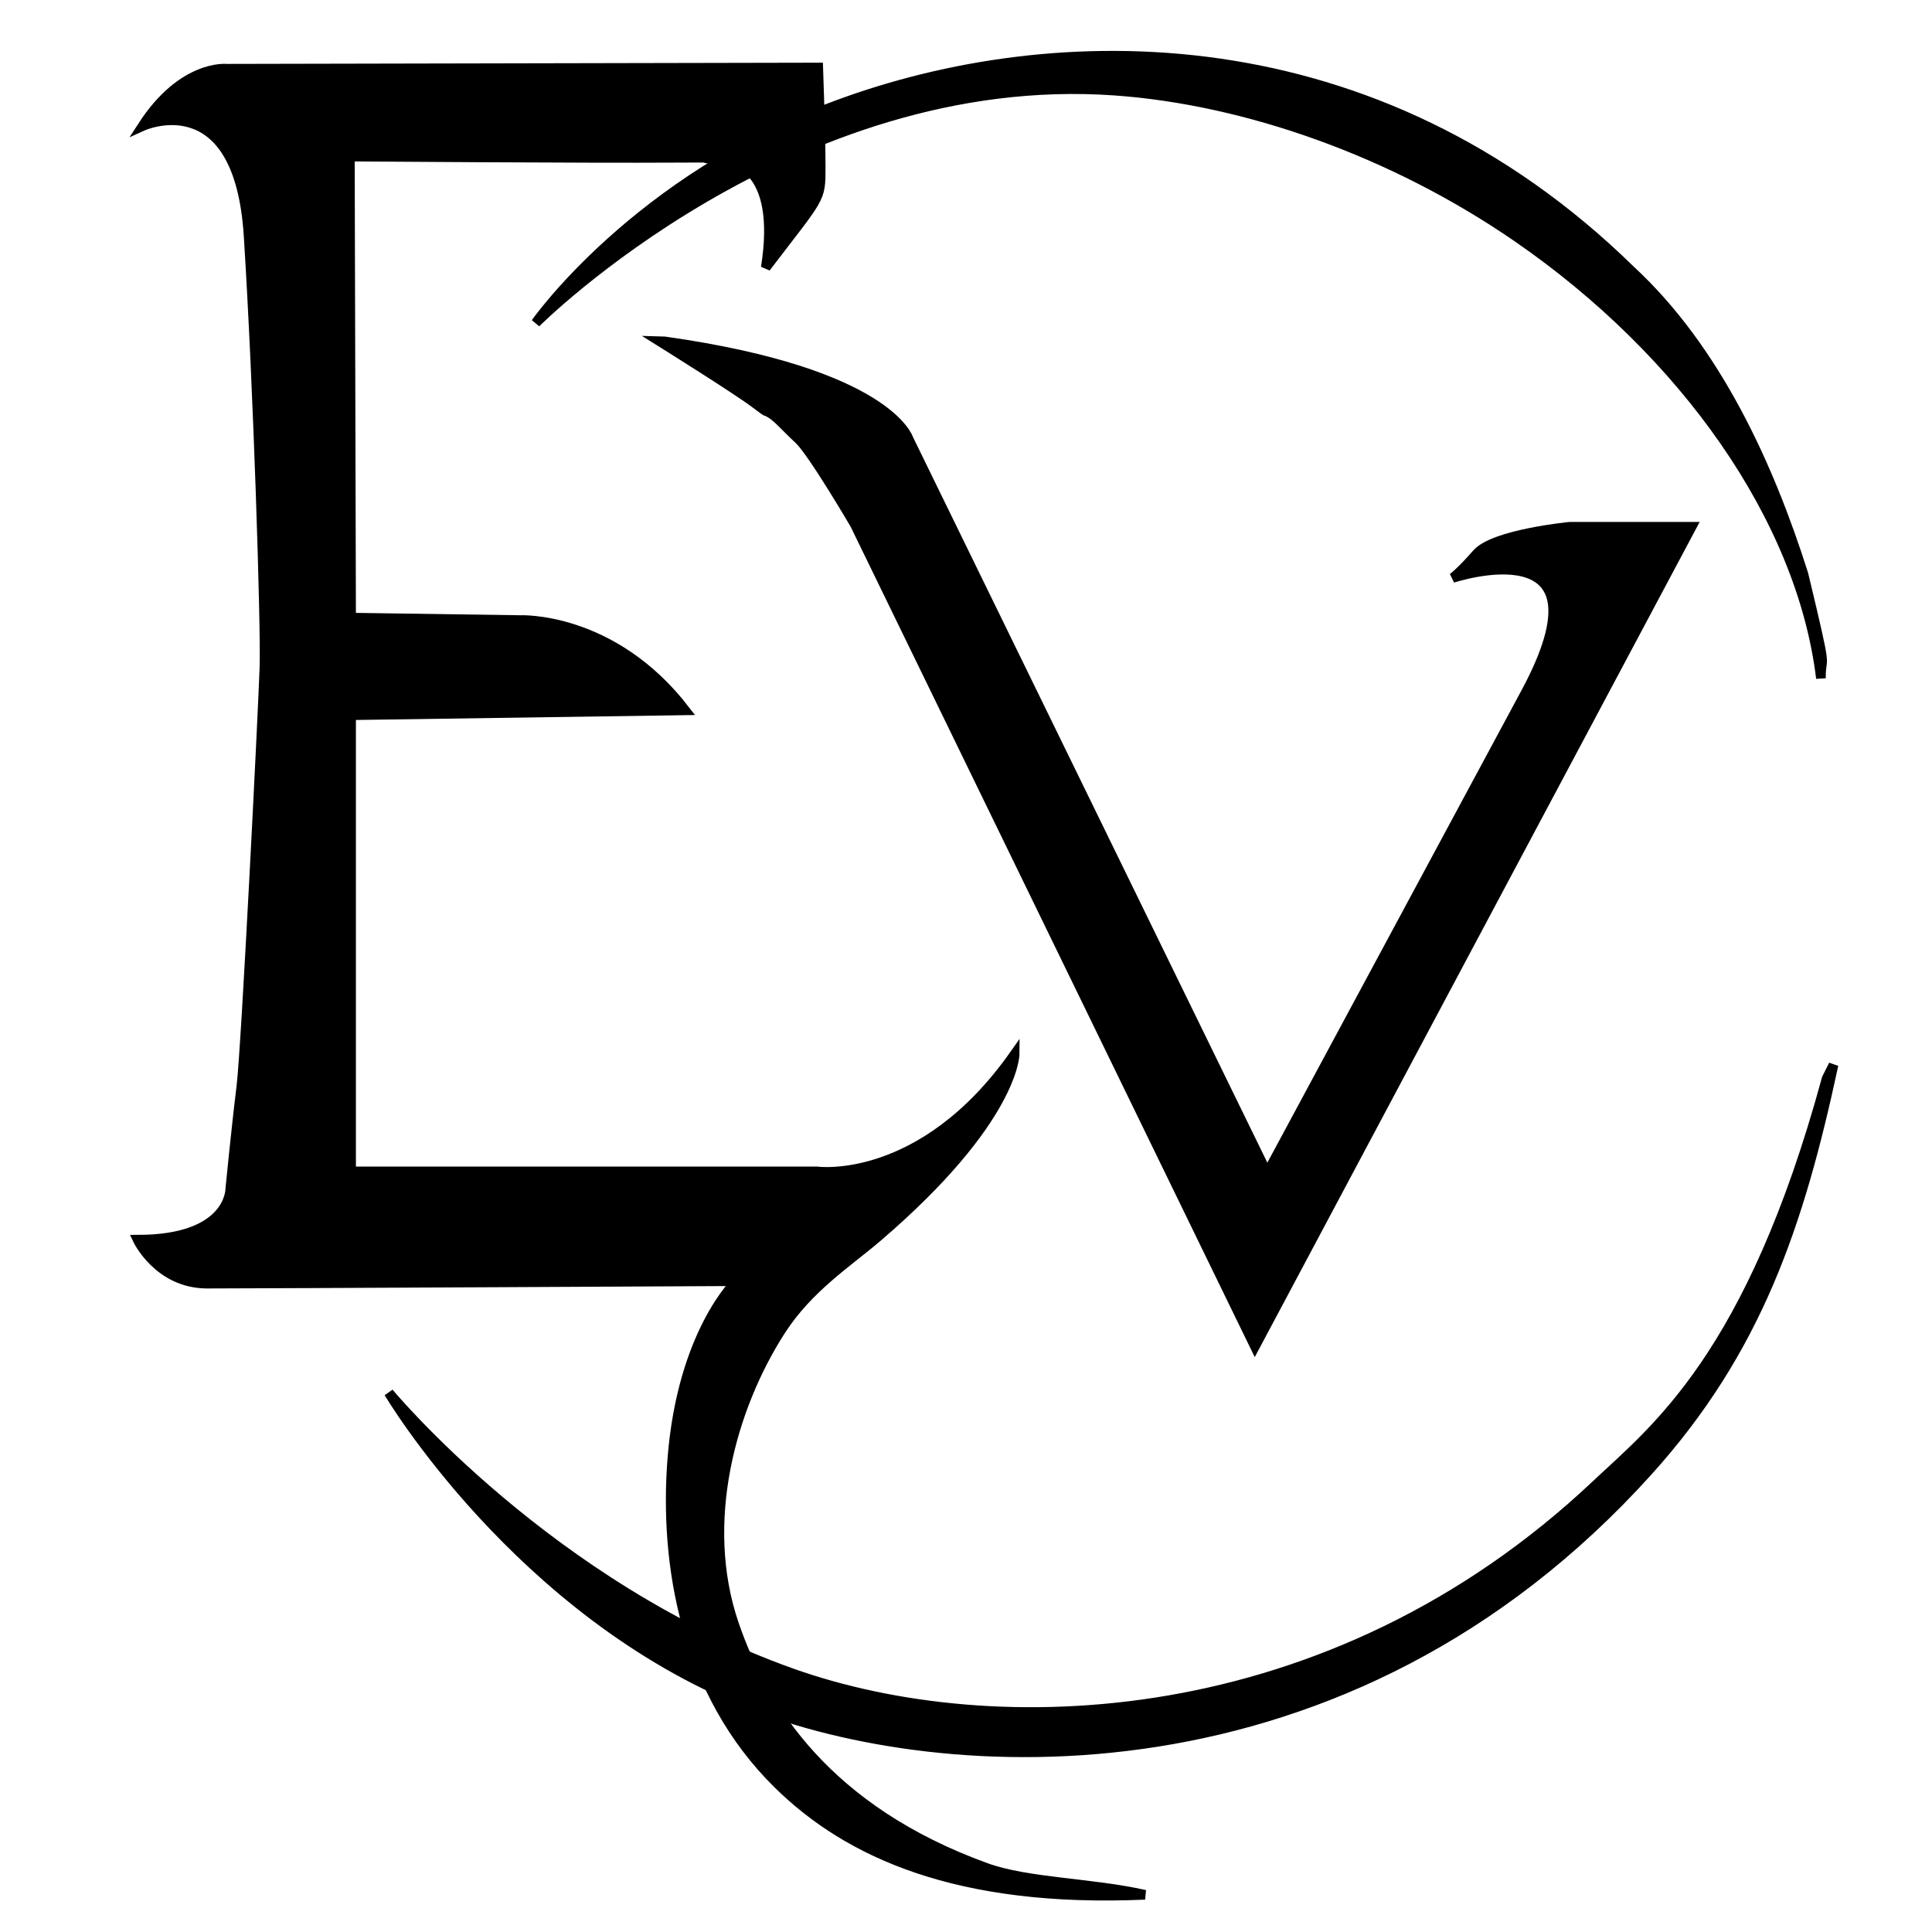 <?xml version="1.0" encoding="UTF-8" standalone="no"?>
<!-- Created with Inkscape (http://www.inkscape.org/) -->
<svg
   xmlns:dc="http://purl.org/dc/elements/1.1/"
   xmlns:cc="http://web.resource.org/cc/"
   xmlns:rdf="http://www.w3.org/1999/02/22-rdf-syntax-ns#"
   xmlns:svg="http://www.w3.org/2000/svg"
   xmlns="http://www.w3.org/2000/svg"
   xmlns:sodipodi="http://sodipodi.sourceforge.net/DTD/sodipodi-0.dtd"
   xmlns:inkscape="http://www.inkscape.org/namespaces/inkscape"
   width="200"
   height="200"
   id="svg1909"
   sodipodi:version="0.32"
   inkscape:version="0.44.1"
   version="1.0"
   sodipodi:docbase="E:\Imágenes\Graphics\Self"
   sodipodi:docname="Ev.svg">
  <defs
     id="defs1911" />
  <sodipodi:namedview
     id="base"
     pagecolor="#ffffff"
     bordercolor="#666666"
     borderopacity="1.0"
     inkscape:pageopacity="0.0"
     inkscape:pageshadow="2"
     inkscape:zoom="0.98994949"
     inkscape:cx="350"
     inkscape:cy="62.857143"
     inkscape:document-units="px"
     inkscape:current-layer="layer1"
     width="200px"
     height="200px"
     inkscape:window-width="942"
     inkscape:window-height="573"
     inkscape:window-x="74"
     inkscape:window-y="145" />
  <g
     inkscape:label="Capa 1"
     inkscape:groupmode="layer"
     id="layer1">
    <g
       id="g1926">
      <path
         sodipodi:nodetypes="cccsccccccssscc"
         id="path1904"
         d="M 129.911,139.386 L 175.115,54.533 L 162.489,54.533 C 162.489,54.533 154.66,55.29 152.892,57.311 C 151.124,59.331 150.367,59.836 150.367,59.836 C 150.367,59.836 167.369,54.187 157.943,71.705 L 131.174,121.455 L 94.051,45.441 C 94.051,45.441 92.03,38.623 68.797,35.34 L 68.277,35.325 C 68.277,35.325 76.176,40.259 78.076,41.684 C 79.917,43.065 78.945,42.282 79.794,42.8 C 80.566,43.272 81.326,44.211 82.694,45.477 C 84.107,46.784 88.495,54.28 88.495,54.28 C 102.3,82.649 116.106,111.017 129.911,139.386 z "
         style="fill:black;fill-rule:evenodd;stroke:black;stroke-width:1px;stroke-linecap:butt;stroke-linejoin:miter;stroke-opacity:1" />
      <path
         sodipodi:nodetypes="czzssccsssscsscsssccscccsssssc"
         id="path1937"
         d="M 118.524,196.15 C 99.194,196.992 87.846,191.891 80.514,184.656 C 70.975,175.243 68.727,161.971 69.607,150.936 C 70.644,137.94 76.245,132.628 76.245,132.628 C 76.245,132.628 26.495,132.881 21.444,132.881 C 16.393,132.881 14.247,128.335 14.247,128.335 C 23.969,128.335 23.843,123.032 23.843,123.032 C 23.843,123.032 24.474,116.592 24.979,112.551 C 25.485,108.511 27.252,73.029 27.379,68.988 C 27.505,64.948 26.747,40.325 25.737,24.415 C 24.727,8.506 14.752,13.051 14.752,13.051 C 18.919,6.611 23.464,7.117 23.464,7.117 L 84.705,6.99 C 84.705,6.99 84.957,13.935 84.957,17.344 C 84.957,20.754 84.957,20.249 79.275,27.698 C 80.932,17.205 75.854,16.144 73.567,16.338 C 71.281,16.533 78.795,16.272 69.931,16.334 C 61.067,16.396 36.217,16.208 36.217,16.208 L 36.344,63.938 L 53.769,64.19 C 53.769,64.19 63.365,63.685 70.941,73.534 L 36.344,74.039 L 36.344,121.264 L 84.579,121.264 C 84.579,121.264 95.438,122.779 105.034,109.142 C 105.034,109.142 104.991,115.93 90.849,128.052 C 87.805,130.661 83.687,133.289 80.832,137.722 C 75.718,145.661 72.364,157.558 75.986,168.139 C 78.958,176.821 85.596,187.377 102.057,193.348 C 106.37,194.912 113.031,194.904 118.524,196.15 z "
         style="fill:black;fill-rule:evenodd;stroke:black;stroke-width:1px;stroke-linecap:butt;stroke-linejoin:miter;stroke-opacity:1" />
      <path
         sodipodi:nodetypes="csccscssc"
         id="path1961"
         d="M 55.467,33.428 C 55.467,33.428 65.824,18.574 86.732,10.848 C 109.185,2.551 142.255,1.995 168.785,27.968 C 177.656,36.17 183.132,48.198 186.691,59.439 C 189.328,70.398 188.503,67.503 188.503,70.035 L 188.503,70.214 C 186.507,53.699 174.393,36.484 157.045,24.542 C 144.196,15.696 129,10.36 115.463,9.385 C 81.867,6.967 55.467,33.428 55.467,33.428 z "
         style="fill:black;fill-rule:evenodd;stroke:black;stroke-width:1px;stroke-linecap:butt;stroke-linejoin:miter;stroke-opacity:1" />
      <path
         sodipodi:nodetypes="cssscssc"
         id="path1969"
         d="M 40.251,144.174 C 40.251,144.174 56.923,164.306 81.977,173.211 C 102.787,180.607 137.613,179.758 165.24,153.694 C 171.29,147.987 181.225,140.527 189.097,111.647 L 189.804,110.233 C 186.261,126.75 181.927,139.727 170.606,152.284 C 139.342,186.959 97.55,184.332 77.435,176.346 C 53.68,166.916 40.251,144.174 40.251,144.174 z "
         style="fill:black;fill-rule:evenodd;stroke:black;stroke-width:1px;stroke-linecap:butt;stroke-linejoin:miter;stroke-opacity:1" />
    </g>
  </g>
</svg>
